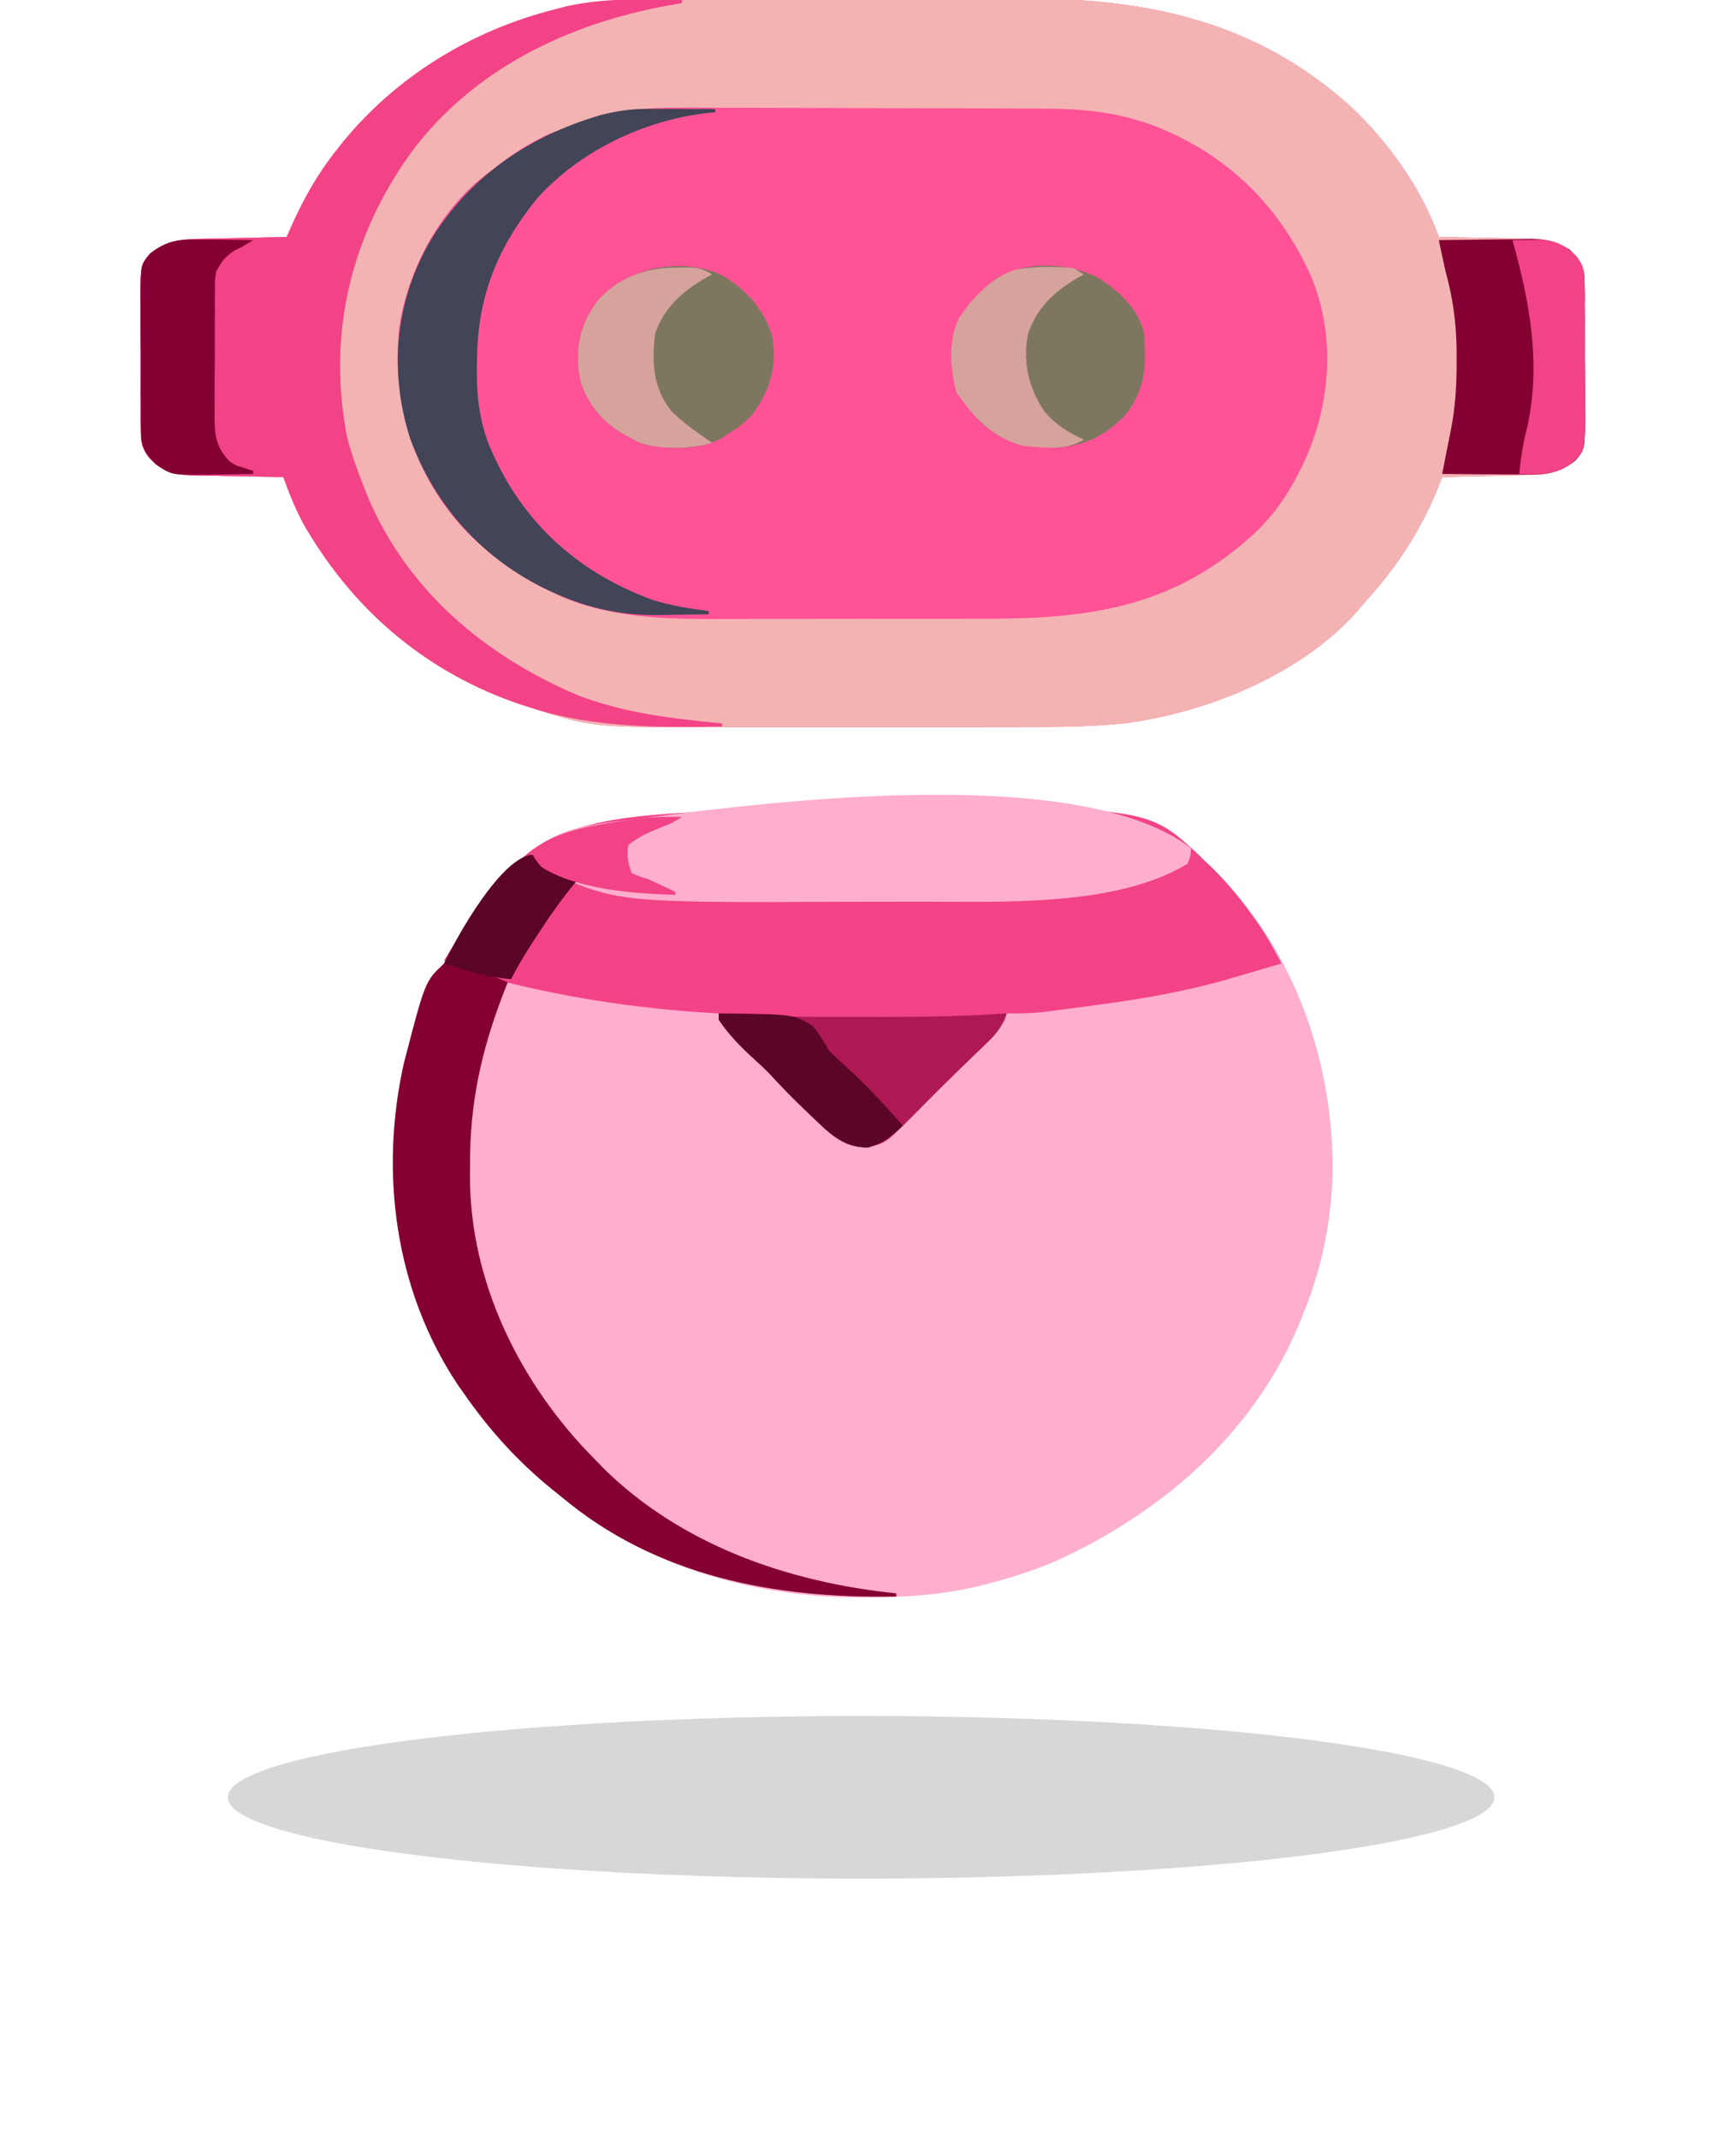 <svg width="82" height="101" viewBox="0 0 82 101" fill="none" xmlns="http://www.w3.org/2000/svg">
<g clip-path="url(#clip0_150_504)">
<path d="M31.028 -0.06C31.263 -0.06 31.499 -0.061 31.734 -0.063C32.367 -0.065 32.999 -0.065 33.631 -0.064C34.162 -0.064 34.694 -0.065 35.225 -0.066C36.481 -0.068 37.737 -0.067 38.993 -0.066C40.28 -0.064 41.567 -0.066 42.854 -0.07C43.967 -0.073 45.08 -0.074 46.192 -0.073C46.853 -0.073 47.514 -0.073 48.176 -0.076C54.21 -0.097 59.349 1.013 63.79 5.024C65.6 6.721 67.146 8.911 67.962 11.189C68.115 11.191 68.269 11.193 68.427 11.195C68.998 11.204 69.569 11.215 70.141 11.227C70.387 11.232 70.634 11.236 70.881 11.24C71.237 11.245 71.593 11.252 71.948 11.261C72.112 11.262 72.112 11.262 72.279 11.263C73.2 11.289 73.83 11.483 74.471 12.108C74.812 12.579 74.846 12.818 74.849 13.381C74.852 13.552 74.854 13.723 74.857 13.899C74.856 14.174 74.856 14.174 74.855 14.455C74.856 14.644 74.857 14.834 74.858 15.029C74.859 15.43 74.859 15.831 74.856 16.232C74.853 16.744 74.857 17.256 74.863 17.768C74.867 18.258 74.865 18.749 74.865 19.239C74.867 19.422 74.869 19.605 74.871 19.794C74.855 21.211 74.855 21.211 74.413 21.745C73.62 22.356 73.018 22.416 71.998 22.438C71.832 22.443 71.831 22.443 71.661 22.447C71.308 22.456 70.955 22.463 70.602 22.47C70.362 22.475 70.122 22.481 69.881 22.487C69.294 22.501 68.707 22.513 68.121 22.525C68.062 22.672 68.004 22.818 67.944 22.97C67.126 25.007 66 26.757 64.482 28.413C64.412 28.496 64.343 28.578 64.272 28.663C61.671 31.745 57.178 33.62 53.091 34.155C51.762 34.285 50.444 34.324 49.108 34.324C48.909 34.324 48.71 34.325 48.505 34.325C47.964 34.327 47.423 34.327 46.882 34.327C46.543 34.327 46.203 34.327 45.863 34.328C44.673 34.329 43.483 34.33 42.293 34.33C41.192 34.33 40.091 34.331 38.99 34.334C38.038 34.335 37.086 34.336 36.134 34.336C35.568 34.336 35.003 34.336 34.437 34.338C28.001 34.355 28.001 34.355 25.089 33.419C24.914 33.363 24.738 33.306 24.557 33.248C20.256 31.786 16.949 28.996 14.687 25.322C14.63 25.23 14.572 25.137 14.513 25.042C14.03 24.238 13.701 23.395 13.382 22.525C13.234 22.523 13.085 22.52 12.933 22.518C12.379 22.509 11.825 22.498 11.271 22.486C11.032 22.481 10.793 22.477 10.554 22.474C10.209 22.469 9.865 22.461 9.52 22.453C9.313 22.449 9.106 22.445 8.892 22.441C8.093 22.352 7.59 22.149 7.032 21.606C6.691 21.135 6.657 20.895 6.653 20.333C6.651 20.162 6.648 19.991 6.646 19.815C6.646 19.631 6.647 19.448 6.648 19.259C6.647 19.069 6.646 18.88 6.645 18.684C6.643 18.283 6.644 17.883 6.646 17.482C6.649 16.97 6.646 16.458 6.64 15.946C6.636 15.455 6.637 14.965 6.638 14.474C6.636 14.291 6.634 14.108 6.632 13.919C6.648 12.502 6.648 12.502 7.09 11.968C7.879 11.361 8.538 11.29 9.539 11.275C9.654 11.272 9.769 11.269 9.887 11.266C10.251 11.258 10.615 11.251 10.979 11.244C11.227 11.238 11.475 11.232 11.723 11.227C12.329 11.213 12.935 11.2 13.54 11.189C13.612 11.026 13.684 10.863 13.758 10.696C14.342 9.384 15.001 8.213 15.914 7.066C16.011 6.943 16.108 6.82 16.208 6.693C19.788 2.348 25.162 -0.079 31.028 -0.06Z" fill="#FF5395"/>
<path d="M40.633 38.103C40.807 38.103 40.981 38.103 41.16 38.103C54.191 38.121 54.191 38.121 56.591 40.335C56.689 40.434 56.787 40.532 56.889 40.633C57 40.737 57.111 40.842 57.226 40.949C61.203 44.831 63.05 50.3 62.94 55.584C62.857 57.741 62.441 59.811 61.635 61.833C61.596 61.934 61.556 62.035 61.516 62.139C59.452 67.39 55.181 71.28 49.851 73.715C48.842 74.141 47.818 74.47 46.754 74.751C46.644 74.781 46.534 74.81 46.42 74.84C44.559 75.306 42.713 75.433 40.791 75.423C40.68 75.423 40.569 75.423 40.455 75.422C35.423 75.402 30.291 73.844 26.514 70.666C26.381 70.56 26.249 70.455 26.113 70.346C24.461 69.008 23.111 67.514 21.926 65.808C21.83 65.672 21.734 65.537 21.635 65.397C18.63 60.905 17.933 55.324 19.078 50.202C19.283 49.397 19.559 48.622 19.869 47.847C19.909 47.745 19.949 47.644 19.99 47.539C20.958 45.113 22.341 43.041 24.141 41.075C24.261 40.942 24.382 40.809 24.506 40.672C26.665 38.477 30.933 38.475 33.949 38.278C34.146 38.265 34.342 38.252 34.544 38.239C36.574 38.115 38.6 38.101 40.633 38.103Z" fill="#FFAECD"/>
<path d="M31.028 -0.06C31.263 -0.06 31.499 -0.061 31.734 -0.063C32.367 -0.065 32.999 -0.065 33.631 -0.064C34.162 -0.064 34.694 -0.065 35.225 -0.066C36.481 -0.068 37.737 -0.067 38.993 -0.066C40.28 -0.064 41.567 -0.066 42.854 -0.07C43.967 -0.073 45.08 -0.074 46.192 -0.073C46.853 -0.073 47.514 -0.073 48.176 -0.076C54.21 -0.097 59.349 1.013 63.79 5.024C65.6 6.721 67.146 8.911 67.962 11.189C68.115 11.191 68.269 11.193 68.427 11.195C68.998 11.204 69.569 11.215 70.141 11.227C70.387 11.232 70.634 11.236 70.881 11.24C71.237 11.245 71.592 11.252 71.948 11.261C72.112 11.262 72.112 11.262 72.279 11.263C73.2 11.289 73.83 11.483 74.471 12.108C74.812 12.579 74.846 12.818 74.849 13.381C74.852 13.552 74.854 13.723 74.857 13.899C74.856 14.174 74.856 14.174 74.855 14.455C74.856 14.644 74.857 14.834 74.858 15.029C74.859 15.43 74.859 15.831 74.856 16.232C74.853 16.744 74.857 17.256 74.863 17.768C74.867 18.258 74.865 18.749 74.865 19.239C74.867 19.422 74.869 19.605 74.871 19.794C74.855 21.211 74.855 21.211 74.413 21.745C73.62 22.356 73.017 22.416 71.998 22.438C71.831 22.443 71.831 22.443 71.661 22.447C71.308 22.456 70.955 22.463 70.602 22.47C70.362 22.475 70.122 22.481 69.881 22.487C69.294 22.501 68.707 22.513 68.121 22.525C68.062 22.672 68.004 22.818 67.944 22.97C67.126 25.007 66 26.757 64.482 28.413C64.412 28.496 64.343 28.578 64.272 28.663C61.671 31.745 57.178 33.62 53.091 34.155C51.762 34.285 50.444 34.324 49.108 34.324C48.909 34.324 48.71 34.325 48.505 34.325C47.964 34.327 47.423 34.327 46.882 34.327C46.543 34.327 46.203 34.327 45.863 34.328C44.673 34.329 43.483 34.33 42.293 34.33C41.192 34.33 40.091 34.331 38.99 34.334C38.038 34.335 37.086 34.336 36.134 34.336C35.568 34.336 35.003 34.336 34.437 34.338C28.001 34.355 28.001 34.355 25.089 33.419C24.914 33.363 24.738 33.306 24.557 33.248C20.256 31.786 16.949 28.996 14.687 25.322C14.63 25.23 14.572 25.137 14.513 25.042C14.03 24.238 13.701 23.395 13.382 22.525C13.234 22.523 13.085 22.52 12.933 22.518C12.379 22.509 11.825 22.498 11.271 22.486C11.032 22.481 10.793 22.477 10.554 22.474C10.209 22.469 9.865 22.461 9.52 22.453C9.313 22.449 9.106 22.445 8.892 22.441C8.093 22.352 7.59 22.149 7.032 21.606C6.691 21.135 6.657 20.895 6.653 20.333C6.651 20.162 6.648 19.991 6.646 19.815C6.646 19.631 6.647 19.448 6.648 19.259C6.647 19.069 6.646 18.88 6.645 18.684C6.643 18.283 6.644 17.883 6.646 17.482C6.649 16.97 6.646 16.458 6.64 15.946C6.636 15.455 6.637 14.965 6.638 14.474C6.636 14.291 6.634 14.108 6.632 13.919C6.648 12.502 6.648 12.502 7.09 11.968C7.879 11.361 8.538 11.29 9.539 11.275C9.654 11.272 9.769 11.269 9.887 11.266C10.251 11.258 10.615 11.251 10.979 11.244C11.227 11.238 11.475 11.232 11.723 11.227C12.329 11.213 12.935 11.2 13.54 11.189C13.612 11.026 13.684 10.863 13.758 10.696C14.342 9.384 15.001 8.213 15.914 7.066C16.011 6.943 16.108 6.82 16.208 6.693C19.788 2.348 25.162 -0.079 31.028 -0.06ZM25.979 6.303C25.874 6.353 25.769 6.404 25.66 6.456C24.815 6.873 24.07 7.364 23.349 7.95C23.196 8.064 23.042 8.178 22.884 8.295C20.658 10.024 19.142 13.018 18.836 15.662C18.529 18.985 19.48 22.228 21.777 24.825C23.039 26.183 24.505 27.244 26.236 28.036C26.38 28.104 26.38 28.104 26.526 28.173C29.124 29.276 31.932 29.237 34.725 29.224C35.273 29.222 35.82 29.223 36.367 29.223C37.284 29.224 38.202 29.222 39.119 29.218C40.173 29.214 41.226 29.214 42.279 29.216C43.302 29.218 44.326 29.217 45.349 29.215C45.78 29.214 46.211 29.214 46.642 29.214C51.728 29.218 55.605 28.572 59.327 25.114C60.18 24.277 60.79 23.42 61.318 22.378C61.425 22.166 61.425 22.166 61.535 21.95C62.845 19.2 63.12 15.948 61.951 13.103C60.504 9.833 58.11 7.373 54.604 5.972C52.759 5.26 51.084 5.131 49.112 5.127C48.905 5.126 48.699 5.125 48.487 5.124C47.806 5.121 47.126 5.119 46.446 5.118C46.21 5.117 45.975 5.116 45.739 5.116C44.632 5.113 43.524 5.111 42.416 5.11C41.144 5.108 39.872 5.104 38.6 5.098C37.612 5.094 36.625 5.092 35.637 5.091C35.05 5.091 34.462 5.09 33.874 5.086C29.794 5.059 29.794 5.059 25.979 6.303Z" fill="#F4B3B3"/>
<path d="M40.633 38.103C40.807 38.103 40.981 38.103 41.16 38.103C54.191 38.121 54.191 38.121 56.591 40.335C56.689 40.434 56.787 40.532 56.889 40.633C57 40.737 57.111 40.842 57.226 40.949C57.953 41.658 58.568 42.416 59.153 43.228C59.25 43.362 59.25 43.362 59.349 43.5C59.799 44.141 60.17 44.801 60.527 45.491C59.889 45.68 59.249 45.867 58.609 46.053C58.431 46.105 58.254 46.158 58.071 46.212C55.986 46.816 53.885 47.177 51.727 47.459C51.358 47.507 50.989 47.557 50.62 47.607C50.381 47.638 50.142 47.67 49.904 47.701C49.795 47.716 49.687 47.731 49.575 47.746C48.897 47.833 48.239 47.86 47.555 47.847C47.526 47.945 47.497 48.042 47.468 48.143C47.134 48.782 46.63 49.227 46.101 49.733C45.872 49.956 45.643 50.178 45.414 50.4C45.297 50.513 45.18 50.627 45.059 50.743C44.716 51.077 44.377 51.414 44.04 51.753C43.934 51.859 43.828 51.965 43.72 52.074C43.519 52.275 43.319 52.477 43.119 52.679C41.844 53.954 41.844 53.954 40.999 54.168C40.117 54.183 39.57 53.836 38.948 53.283C38.76 53.107 38.574 52.93 38.389 52.751C38.291 52.659 38.193 52.566 38.092 52.471C37.511 51.917 36.95 51.352 36.413 50.76C36.13 50.461 35.829 50.186 35.521 49.908C34.932 49.367 34.386 48.798 33.949 48.141C33.949 48.044 33.949 47.947 33.949 47.847C33.753 47.836 33.753 47.836 33.554 47.825C29.958 47.608 26.417 47.061 22.954 46.126C22.792 46.083 22.629 46.039 22.462 45.994C21.335 45.678 21.335 45.678 20.977 45.344C21.907 43.818 22.917 42.412 24.141 41.075C24.261 40.942 24.382 40.809 24.506 40.672C26.665 38.477 30.933 38.475 33.949 38.278C34.146 38.265 34.342 38.252 34.544 38.239C36.574 38.115 38.6 38.101 40.633 38.103Z" fill="#F24386"/>
<path d="M32.208 -5.71571e-05C32.208 0.049 32.208 0.097 32.208 0.147C32.021 0.179 31.833 0.212 31.64 0.245C26.763 1.118 22.34 3.303 19.443 7.168C16.529 11.19 15.465 15.819 16.388 20.611C16.588 21.416 16.874 22.191 17.179 22.966C17.239 23.12 17.3 23.275 17.362 23.433C19.189 27.774 22.791 30.921 27.304 32.83C29.512 33.673 31.755 33.931 34.107 34.155C34.107 34.204 34.107 34.252 34.107 34.302C31.025 34.35 28.034 34.365 25.089 33.419C24.914 33.363 24.738 33.306 24.557 33.248C20.256 31.786 16.949 28.996 14.687 25.322C14.63 25.23 14.572 25.137 14.513 25.042C14.03 24.238 13.701 23.395 13.382 22.525C13.234 22.523 13.085 22.52 12.933 22.518C12.379 22.509 11.825 22.498 11.271 22.486C11.032 22.481 10.793 22.477 10.554 22.474C10.209 22.469 9.865 22.461 9.52 22.453C9.313 22.449 9.106 22.445 8.892 22.441C8.093 22.352 7.59 22.15 7.032 21.606C6.691 21.135 6.657 20.895 6.653 20.333C6.651 20.162 6.648 19.991 6.646 19.815C6.646 19.631 6.647 19.448 6.648 19.259C6.647 19.069 6.646 18.88 6.645 18.684C6.643 18.283 6.644 17.883 6.646 17.482C6.649 16.97 6.646 16.458 6.64 15.946C6.636 15.455 6.637 14.965 6.638 14.474C6.636 14.291 6.634 14.108 6.632 13.919C6.648 12.502 6.648 12.502 7.09 11.968C7.879 11.361 8.538 11.29 9.539 11.275C9.654 11.272 9.769 11.269 9.887 11.266C10.251 11.258 10.615 11.251 10.979 11.244C11.227 11.238 11.475 11.233 11.723 11.227C12.329 11.213 12.935 11.2 13.54 11.189C13.612 11.026 13.684 10.863 13.758 10.696C14.342 9.384 15.001 8.214 15.914 7.067C16.011 6.943 16.108 6.82 16.208 6.693C18.73 3.632 22.196 1.458 26.197 0.442C26.377 0.395 26.558 0.348 26.744 0.3C28.55 -0.103 30.362 -0.044 32.208 -5.71571e-05Z" fill="#F24386"/>
<path d="M56.256 40.044C56.246 40.375 56.246 40.375 56.098 40.78C52.741 42.819 47.389 42.569 43.522 42.571C43.295 42.572 43.068 42.572 42.84 42.573C42.367 42.574 41.894 42.574 41.42 42.574C40.945 42.574 40.47 42.575 39.994 42.577C29.146 42.622 29.146 42.622 25.723 41.074C25.341 40.682 25.341 40.682 25.09 40.338C26.223 38.933 28.634 38.865 30.367 38.626C36.659 37.818 50.999 36.028 56.256 40.044Z" fill="#FFAECD"/>
<path d="M20.977 45.491C21.275 45.542 21.572 45.606 21.866 45.675C22.028 45.712 22.19 45.75 22.357 45.788C22.925 45.947 23.442 46.149 23.982 46.374C23.919 46.536 23.856 46.698 23.791 46.865C22.736 49.596 22.184 52.1 22.203 55.015C22.201 55.208 22.2 55.4 22.199 55.599C22.209 60.508 24.535 65.327 28.096 68.899C28.228 69.036 28.361 69.173 28.497 69.315C32.139 72.909 37.154 74.697 42.334 75.23C42.334 75.278 42.334 75.327 42.334 75.377C36.554 75.498 30.941 74.39 26.514 70.666C26.381 70.56 26.249 70.455 26.113 70.346C24.461 69.008 23.111 67.513 21.926 65.808C21.83 65.672 21.734 65.537 21.635 65.397C18.632 60.908 17.928 55.321 19.078 50.202C20.079 46.326 20.079 46.326 20.977 45.491Z" fill="#840033"/>
<path d="M30.655 5.138C30.838 5.139 31.021 5.139 31.21 5.14C31.399 5.141 31.589 5.142 31.784 5.143C32.073 5.144 32.073 5.144 32.368 5.145C32.842 5.147 33.317 5.15 33.791 5.153C33.791 5.201 33.791 5.25 33.791 5.3C33.67 5.311 33.55 5.322 33.425 5.333C30.377 5.681 27.394 7.14 25.4 9.336C23.434 11.732 22.531 14.119 22.529 17.124C22.526 17.337 22.526 17.337 22.523 17.556C22.52 18.999 22.726 20.326 23.38 21.641C23.428 21.742 23.477 21.842 23.528 21.945C25.026 24.948 27.49 27.093 30.79 28.313C31.659 28.593 32.568 28.73 33.475 28.855C33.475 28.904 33.475 28.952 33.475 29.003C32.855 29.015 32.236 29.023 31.616 29.03C31.443 29.034 31.271 29.038 31.093 29.041C29.379 29.055 27.841 28.734 26.297 28.046C26.183 27.995 26.071 27.945 25.954 27.894C22.771 26.416 20.504 23.814 19.37 20.695C18.377 17.564 18.642 14.328 20.297 11.421C22.105 8.414 24.872 6.458 28.369 5.434C29.151 5.232 29.842 5.135 30.655 5.138Z" fill="#424457"/>
<path d="M67.963 11.336C68.689 11.325 69.415 11.317 70.141 11.311C70.388 11.309 70.635 11.306 70.882 11.302C71.237 11.297 71.593 11.294 71.949 11.293C72.058 11.29 72.168 11.288 72.28 11.286C73.019 11.285 73.513 11.403 74.133 11.777C74.681 12.313 74.845 12.643 74.85 13.38C74.853 13.551 74.855 13.722 74.858 13.899C74.857 14.082 74.856 14.265 74.855 14.454C74.857 14.739 74.857 14.739 74.858 15.029C74.86 15.43 74.859 15.831 74.857 16.232C74.854 16.744 74.858 17.256 74.863 17.767C74.868 18.258 74.866 18.748 74.865 19.239C74.867 19.422 74.869 19.605 74.871 19.794C74.855 21.211 74.855 21.211 74.413 21.745C73.612 22.362 73.03 22.414 71.999 22.406C71.888 22.406 71.776 22.405 71.662 22.405C71.309 22.403 70.956 22.399 70.603 22.396C70.363 22.394 70.122 22.393 69.882 22.392C69.295 22.388 68.708 22.383 68.121 22.377C68.15 22.233 68.15 22.233 68.179 22.085C68.236 21.8 68.291 21.514 68.346 21.228C68.405 20.927 68.465 20.626 68.527 20.326C68.746 19.222 68.809 18.153 68.803 17.031C68.803 16.857 68.802 16.683 68.802 16.504C68.785 15.214 68.625 14.058 68.279 12.808C68.169 12.318 68.065 11.827 67.963 11.336Z" fill="#840033"/>
<path d="M34.028 12.956C35.223 13.613 36.125 14.643 36.48 15.9C36.705 17.314 36.393 18.404 35.531 19.581C35.196 19.942 34.853 20.205 34.424 20.464C34.335 20.524 34.247 20.585 34.156 20.647C33.079 21.276 31.633 21.229 30.425 20.978C30.152 20.878 30.152 20.878 29.678 20.611C29.586 20.563 29.494 20.514 29.4 20.465C28.411 19.89 27.719 18.997 27.404 17.952C27.165 16.555 27.326 15.441 28.185 14.253C29.54 12.669 32.045 12.108 34.028 12.956Z" fill="#7E775F"/>
<path d="M51.961 13.168C52.937 13.826 53.8 14.619 54.041 15.753C54.16 17.198 54.108 18.44 53.135 19.618C52.272 20.489 51.428 20.977 50.157 21.113C48.635 21.169 47.539 20.977 46.403 20.009C45.258 18.88 44.934 17.943 44.981 16.395C45.1 15.016 45.829 14.173 46.922 13.25C48.339 12.277 50.484 12.361 51.961 13.168Z" fill="#7E775F"/>
<path d="M33.949 47.847C34.083 47.857 34.218 47.867 34.356 47.878C36.273 48.009 38.185 48.016 40.106 48.013C40.661 48.012 41.217 48.013 41.772 48.014C43.705 48.014 45.627 47.985 47.555 47.847C47.357 48.367 47.149 48.723 46.737 49.119C46.636 49.218 46.535 49.316 46.431 49.418C46.268 49.574 46.268 49.574 46.101 49.733C45.872 49.955 45.643 50.178 45.414 50.4C45.297 50.513 45.18 50.626 45.059 50.743C44.716 51.077 44.377 51.414 44.04 51.753C43.934 51.859 43.828 51.965 43.72 52.074C43.519 52.275 43.319 52.477 43.119 52.679C41.844 53.954 41.844 53.954 40.999 54.168C40.117 54.182 39.57 53.835 38.948 53.283C38.76 53.107 38.574 52.929 38.389 52.751C38.291 52.658 38.193 52.566 38.092 52.47C37.511 51.916 36.95 51.351 36.413 50.76C36.13 50.461 35.829 50.186 35.521 49.908C34.932 49.367 34.386 48.797 33.949 48.141C33.949 48.044 33.949 47.947 33.949 47.847Z" fill="#AE1953"/>
<path d="M9.193 11.307C9.435 11.309 9.435 11.309 9.683 11.31C9.85 11.312 10.017 11.315 10.188 11.317C10.358 11.319 10.528 11.32 10.704 11.322C11.122 11.325 11.54 11.33 11.958 11.336C11.484 11.63 11.484 11.63 11.088 11.823C10.625 12.114 10.467 12.345 10.218 12.808C10.146 13.202 10.146 13.202 10.154 13.621C10.151 13.86 10.151 13.86 10.148 14.103C10.149 14.274 10.149 14.444 10.15 14.62C10.148 14.885 10.148 14.885 10.147 15.155C10.146 15.528 10.146 15.901 10.148 16.274C10.149 16.845 10.144 17.415 10.139 17.985C10.139 18.348 10.139 18.711 10.14 19.074C10.138 19.244 10.136 19.414 10.134 19.59C10.143 20.511 10.173 21.094 10.851 21.788C11.141 21.979 11.141 21.979 11.444 22.065C11.699 22.147 11.699 22.147 11.958 22.23C11.958 22.279 11.958 22.327 11.958 22.377C11.372 22.39 10.785 22.398 10.198 22.405C9.95 22.411 9.95 22.411 9.697 22.416C8.111 22.43 8.111 22.43 7.37 21.936C6.824 21.398 6.658 21.07 6.653 20.333C6.651 20.162 6.648 19.991 6.646 19.815C6.646 19.631 6.647 19.448 6.648 19.259C6.647 19.069 6.646 18.879 6.645 18.684C6.643 18.283 6.644 17.882 6.646 17.482C6.649 16.97 6.646 16.458 6.64 15.946C6.636 15.455 6.637 14.965 6.638 14.474C6.636 14.291 6.634 14.108 6.632 13.919C6.648 12.502 6.648 12.502 7.09 11.968C7.786 11.432 8.298 11.298 9.193 11.307Z" fill="#840033"/>
<path d="M31.972 12.633C32.132 12.63 32.132 12.63 32.296 12.627C32.883 12.626 33.131 12.644 33.633 12.955C33.541 13.005 33.449 13.055 33.355 13.107C32.209 13.768 31.363 14.535 30.943 15.752C30.786 17.099 30.828 18.318 31.734 19.433C32.129 19.816 32.544 20.146 33 20.463C33.117 20.546 33.234 20.628 33.355 20.712C33.447 20.776 33.538 20.84 33.633 20.905C32.654 21.209 31.129 21.246 30.152 20.877C29.996 20.789 29.839 20.701 29.678 20.61C29.586 20.562 29.494 20.514 29.4 20.464C28.411 19.89 27.719 18.996 27.404 17.951C27.165 16.555 27.326 15.44 28.185 14.252C29.15 13.124 30.463 12.634 31.972 12.633Z" fill="#D6A39C"/>
<path d="M50.719 12.661C50.876 12.758 51.032 12.855 51.194 12.956C51.039 13.042 51.039 13.042 50.881 13.129C49.758 13.798 48.969 14.548 48.562 15.755C48.3 17.073 48.572 18.32 49.351 19.449C49.875 20.061 50.446 20.411 51.194 20.758C50.355 21.278 49.318 21.139 48.346 21.053C46.883 20.679 45.965 19.683 45.182 18.522C44.873 17.427 44.783 16.063 45.304 15.008C45.951 14.059 46.768 13.146 47.923 12.742C48.839 12.567 49.792 12.572 50.719 12.661Z" fill="#D6A39C"/>
<path d="M71.443 11.336C71.722 11.331 72.001 11.328 72.279 11.325C72.435 11.323 72.59 11.321 72.75 11.319C73.515 11.349 73.953 11.601 74.469 12.108C74.813 12.579 74.846 12.817 74.85 13.381C74.853 13.552 74.855 13.723 74.858 13.899C74.856 14.174 74.856 14.174 74.855 14.455C74.857 14.739 74.857 14.739 74.858 15.029C74.86 15.43 74.859 15.831 74.857 16.232C74.854 16.744 74.858 17.256 74.863 17.768C74.868 18.258 74.866 18.749 74.865 19.239C74.867 19.422 74.869 19.605 74.871 19.794C74.855 21.211 74.855 21.211 74.386 21.751C73.547 22.428 72.827 22.416 71.76 22.378C71.839 21.599 71.948 20.858 72.155 20.1C72.794 17.091 72.252 14.268 71.443 11.336Z" fill="#F24386"/>
<path d="M33.949 47.847C37.48 47.884 37.48 47.884 38.393 48.437C38.694 48.814 38.926 49.202 39.17 49.613C39.428 49.873 39.696 50.124 39.971 50.368C40.932 51.243 41.795 52.182 42.65 53.147C42.123 53.635 41.702 53.986 40.979 54.186C39.82 54.167 39.147 53.482 38.389 52.751C38.291 52.658 38.193 52.566 38.092 52.47C37.511 51.916 36.95 51.351 36.413 50.76C36.13 50.461 35.829 50.186 35.521 49.908C34.932 49.367 34.386 48.797 33.949 48.141C33.949 48.044 33.949 47.947 33.949 47.847Z" fill="#5C0627"/>
<path d="M25.248 40.338C25.316 40.429 25.384 40.519 25.454 40.612C25.782 40.997 26.051 41.092 26.543 41.258C26.686 41.308 26.828 41.357 26.975 41.408C27.084 41.444 27.193 41.479 27.305 41.516C27.247 41.586 27.189 41.655 27.129 41.727C26.517 42.47 25.975 43.236 25.456 44.037C25.381 44.151 25.306 44.265 25.229 44.382C24.835 44.985 24.468 45.59 24.141 46.227C23.019 46.147 22.032 45.843 20.977 45.491C21.513 44.351 23.703 40.338 25.248 40.338Z" fill="#5C0627"/>
<path d="M32.209 38.572C31.734 38.866 31.734 38.866 31.21 39.069C30.645 39.294 30.149 39.522 29.678 39.897C29.598 40.417 29.658 40.725 29.836 41.222C30.181 41.373 30.181 41.373 30.627 41.516C31.052 41.706 31.473 41.905 31.893 42.105C31.893 42.154 31.893 42.202 31.893 42.252C29.918 42.188 27.241 42.002 25.564 40.928C25.238 40.523 25.238 40.523 25.09 40.191C26.297 39.211 27.86 39.003 29.401 38.756C29.517 38.737 29.632 38.718 29.752 38.699C30.578 38.576 31.372 38.556 32.209 38.572Z" fill="#F24386"/>
<g filter="url(#filter0_f_150_504)">
<ellipse cx="40.673" cy="84.858" rx="29.915" ry="3.84" fill="#D7D7D7"/>
</g>
</g>
<defs>
<filter id="filter0_f_150_504" x="-4.642" y="65.618" width="90.631" height="38.48" filterUnits="userSpaceOnUse" color-interpolation-filters="sRGB">
<feFlood flood-opacity="0" result="BackgroundImageFix"/>
<feBlend mode="normal" in="SourceGraphic" in2="BackgroundImageFix" result="shape"/>
<feGaussianBlur stdDeviation="7.7" result="effect1_foregroundBlur_150_504"/>
</filter>
<clipPath id="clip0_150_504">
<rect width="81" height="101" fill="white" transform="translate(0.5)"/>
</clipPath>
</defs>
</svg>
